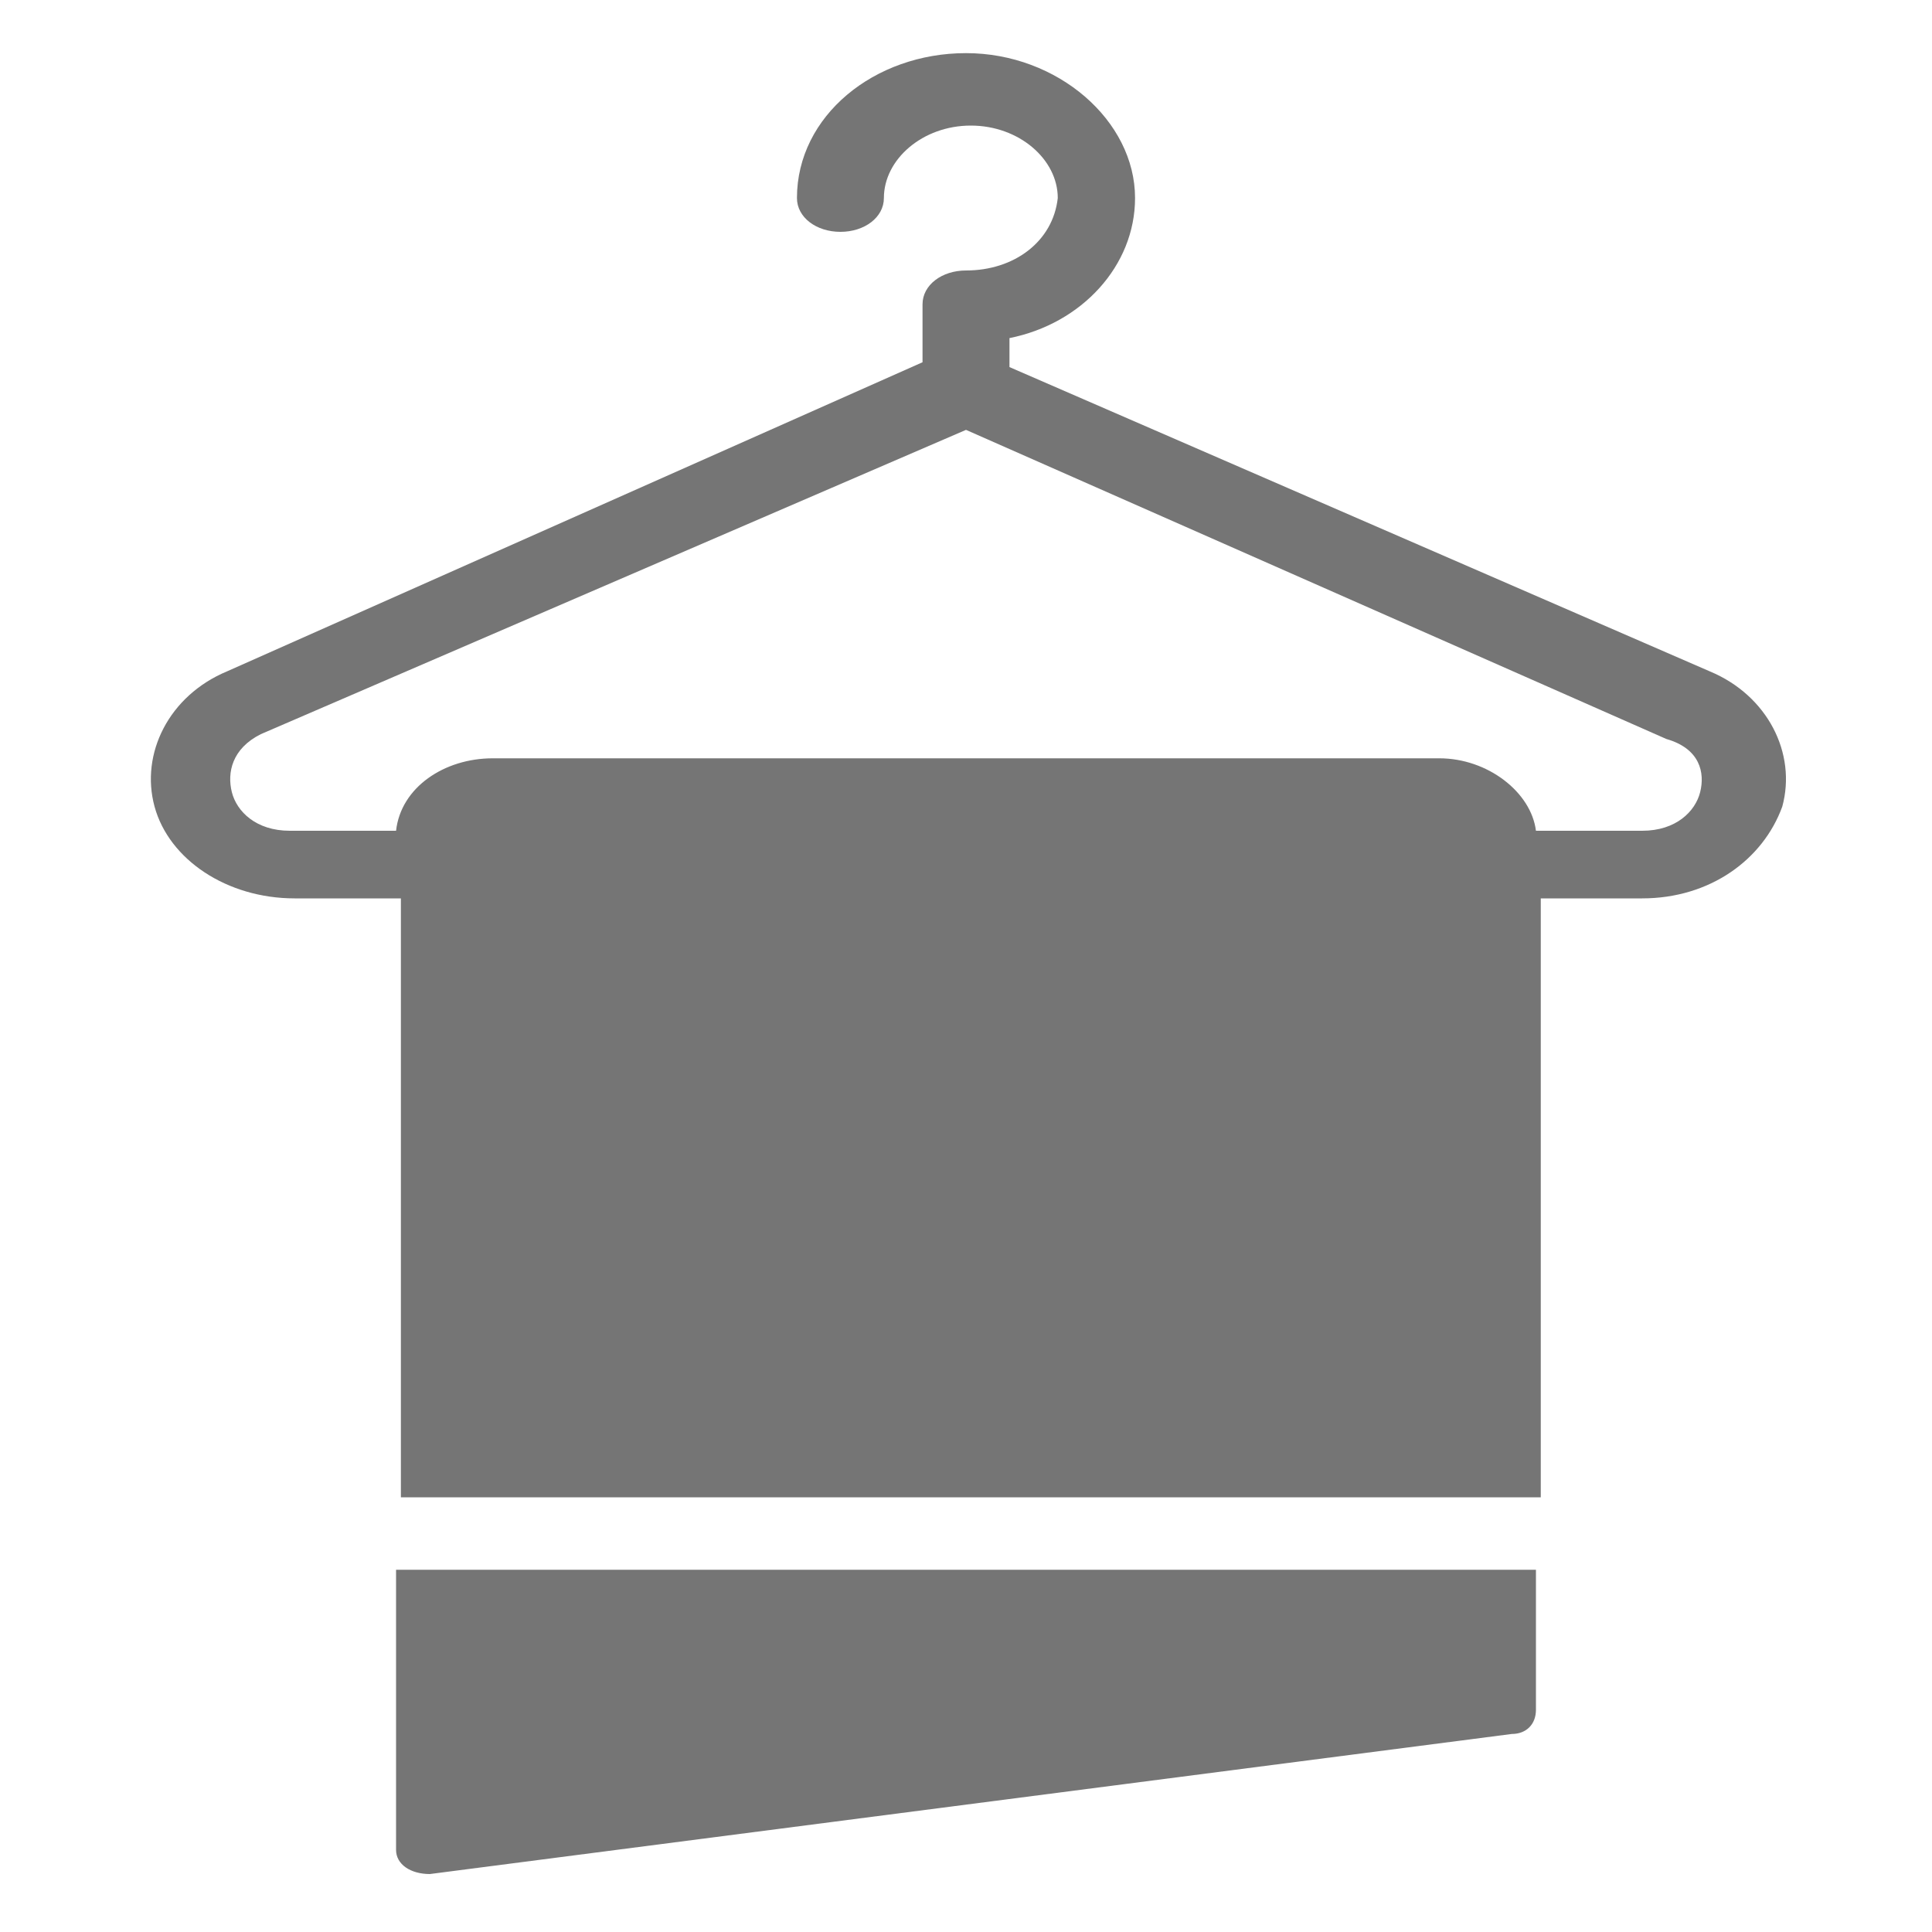 <?xml version="1.0" encoding="utf-8"?>
<!-- Generator: Adobe Illustrator 19.2.0, SVG Export Plug-In . SVG Version: 6.00 Build 0)  -->
<svg version="1.1" id="レイヤー_1" xmlns="http://www.w3.org/2000/svg" xmlns:xlink="http://www.w3.org/1999/xlink" x="0px"
	 y="0px" viewBox="0 0 40 40" style="enable-background:new 0 0 40 40;" xml:space="preserve">
<style type="text/css">
	.st0{fill:#757575;}
</style>
<g>
	<g>
		<path class="st0" d="M31.8,35.4v-2.9H8.2v5.8c0,0.3,0.3,0.5,0.7,0.5l22.4-2.9C31.6,35.9,31.8,35.7,31.8,35.4z"/>
		<path class="st0" d="M20,5.6c-0.5,0-0.9,0.3-0.9,0.7v1.2L4.7,13.9c-1.2,0.5-1.8,1.7-1.5,2.8c0.3,1.1,1.5,1.9,2.9,1.9h2.2V31h23.6
			V18.6H34c1.4,0,2.5-0.8,2.9-1.9c0.3-1.1-0.3-2.3-1.5-2.8L20.9,7.6V7c1.5-0.3,2.6-1.5,2.6-2.9c0-1.6-1.6-3-3.5-3s-3.5,1.3-3.5,3
			c0,0.4,0.4,0.7,0.9,0.7c0.5,0,0.9-0.3,0.9-0.7c0-0.8,0.8-1.5,1.8-1.5c1,0,1.8,0.7,1.8,1.5C21.8,5,21,5.6,20,5.6z M35.2,16.4
			c-0.1,0.4-0.5,0.8-1.2,0.8h-2.2c-0.1-0.8-1-1.5-2-1.5H10.2c-1,0-1.9,0.6-2,1.5H6c-0.7,0-1.1-0.4-1.2-0.8c-0.1-0.4,0-0.9,0.6-1.2
			L20,8.9l14.5,6.4C35.2,15.5,35.3,16,35.2,16.4z"/>
	</g>
</g>
</svg>
